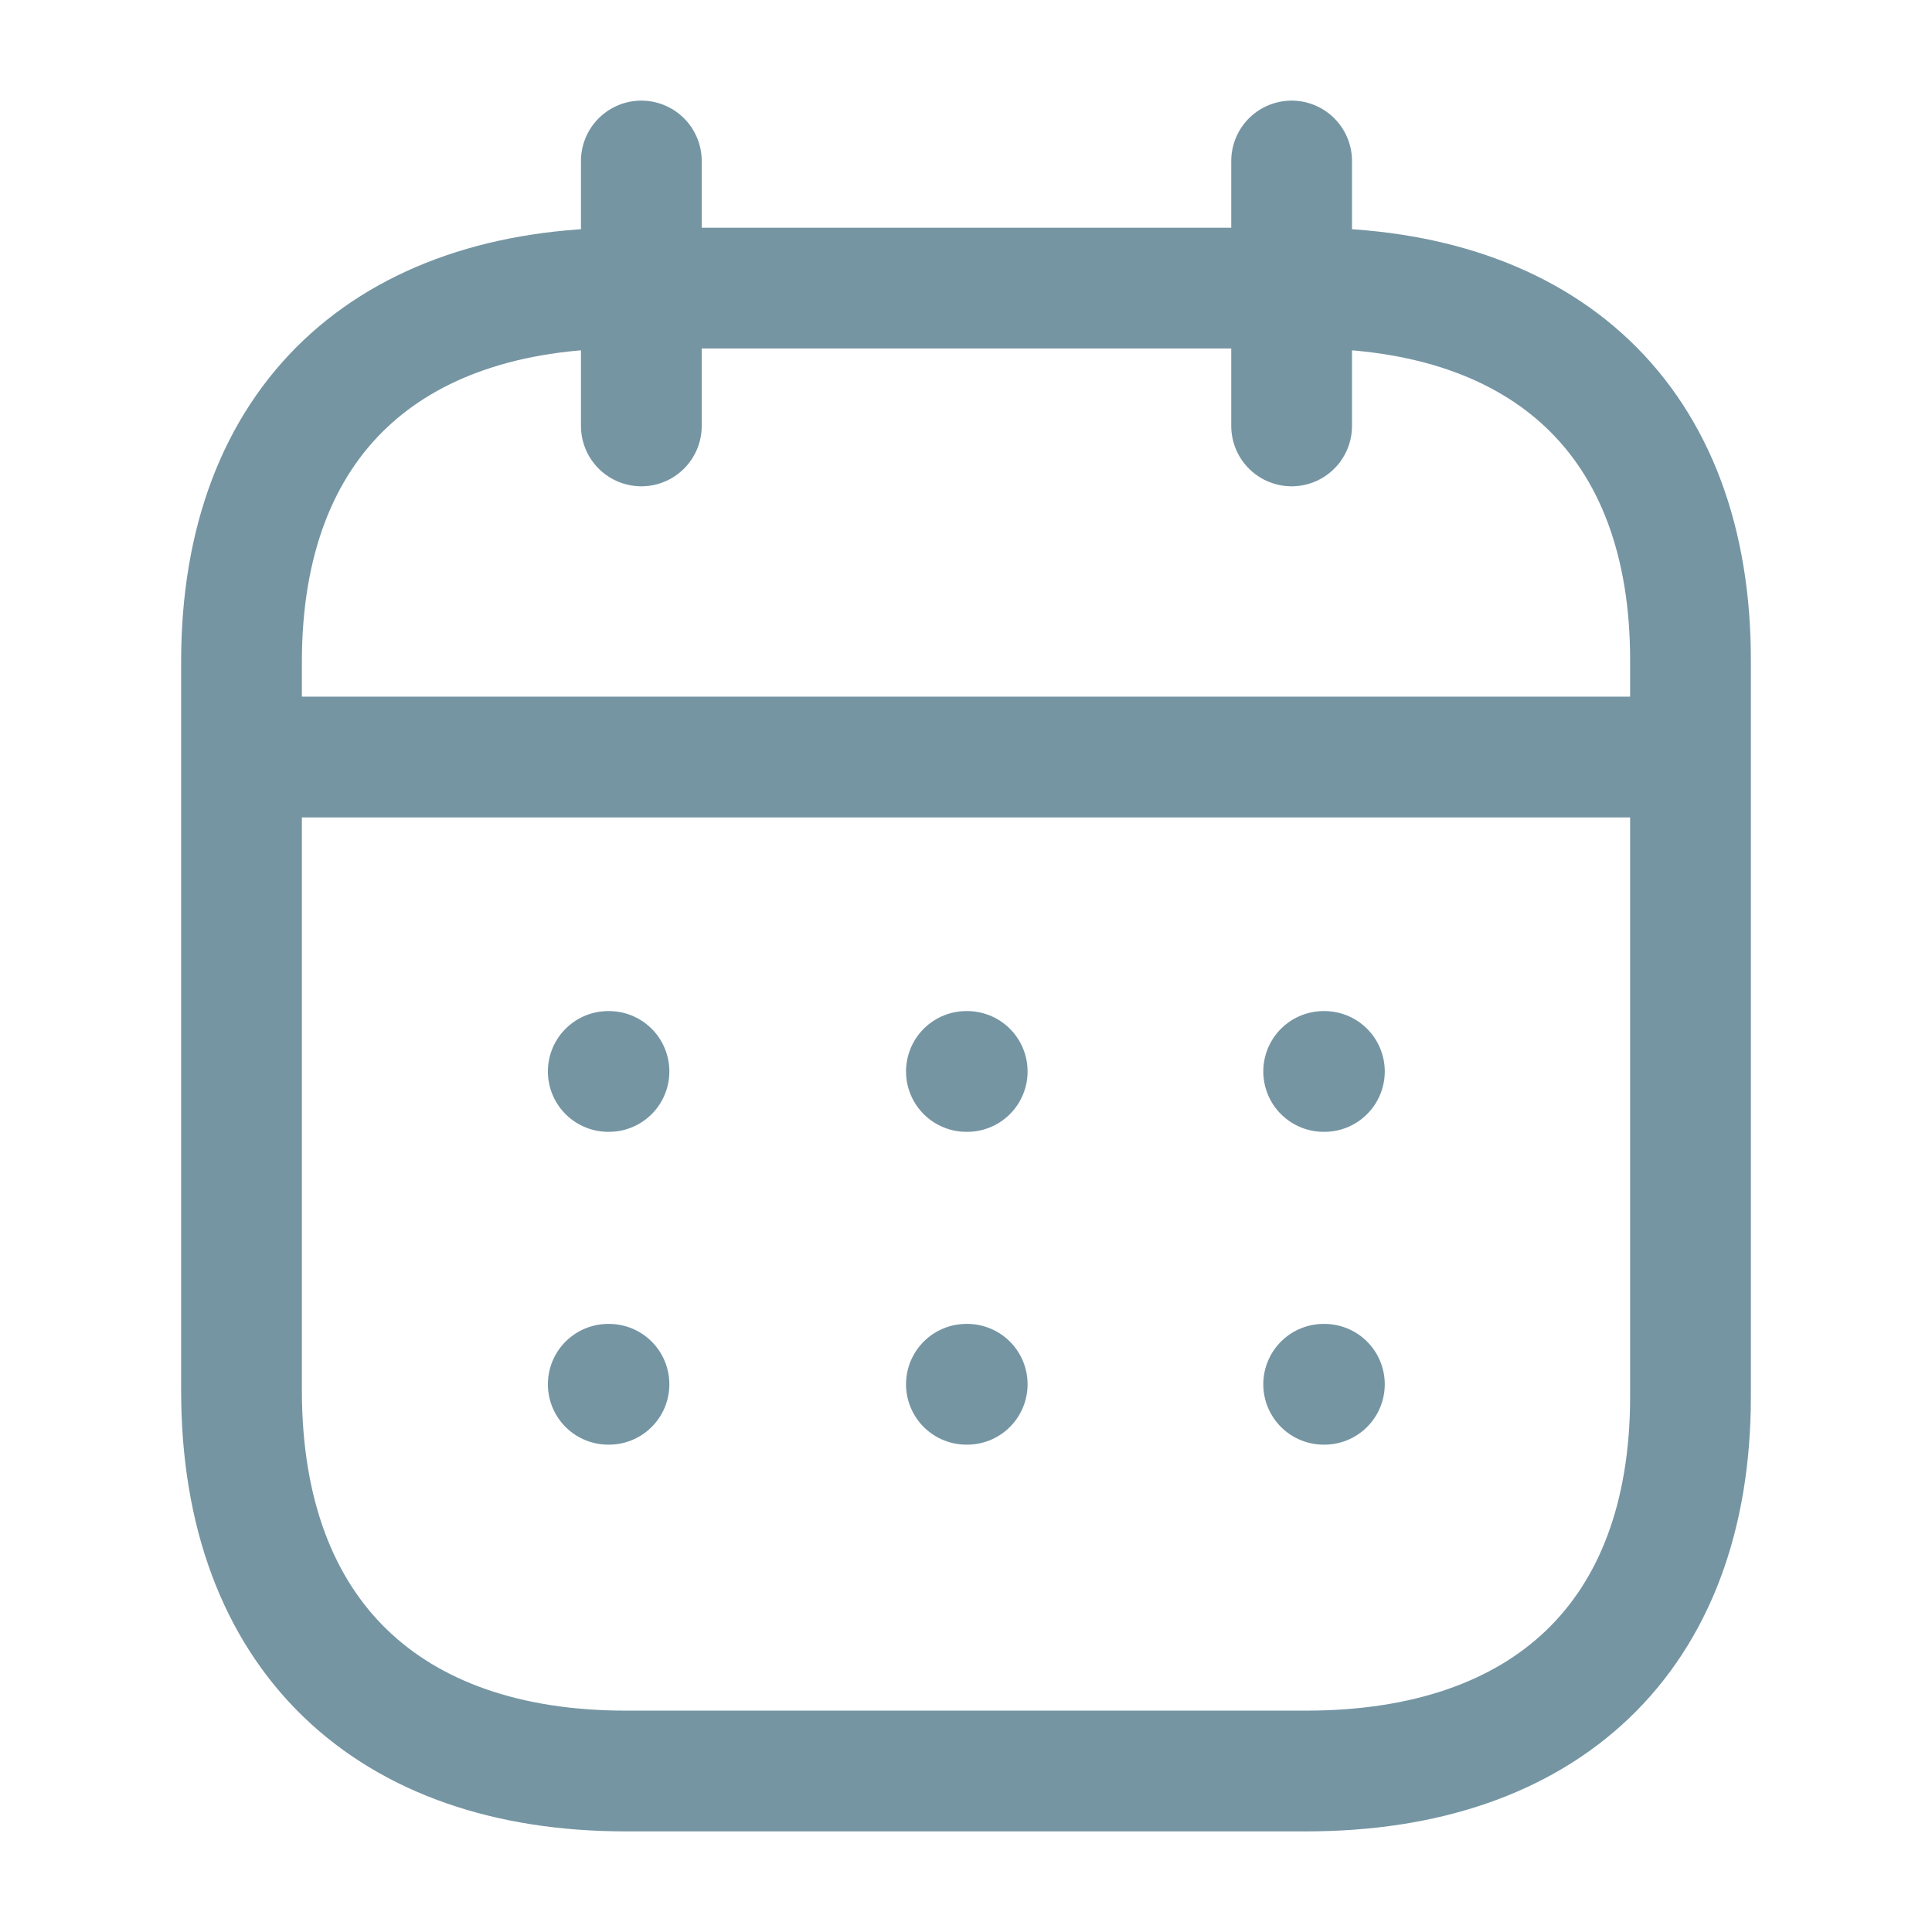 <svg width="24" height="24" viewBox="0 0 24 24" fill="none" xmlns="http://www.w3.org/2000/svg">
<path d="M3.094 9.404H20.918" stroke="#7595A3" stroke-width="1.5" stroke-linecap="round" stroke-linejoin="round"/>
<path d="M16.443 13.31H16.452" stroke="#7595A3" stroke-width="1.5" stroke-linecap="round" stroke-linejoin="round"/>
<path d="M12.005 13.31H12.015" stroke="#7595A3" stroke-width="1.5" stroke-linecap="round" stroke-linejoin="round"/>
<path d="M7.556 13.31H7.565" stroke="#7595A3" stroke-width="1.5" stroke-linecap="round" stroke-linejoin="round"/>
<path d="M16.443 17.196H16.452" stroke="#7595A3" stroke-width="1.5" stroke-linecap="round" stroke-linejoin="round"/>
<path d="M12.005 17.196H12.015" stroke="#7595A3" stroke-width="1.5" stroke-linecap="round" stroke-linejoin="round"/>
<path d="M7.556 17.196H7.565" stroke="#7595A3" stroke-width="1.5" stroke-linecap="round" stroke-linejoin="round"/>
<path d="M16.045 2V5.291" stroke="#7595A3" stroke-width="1.5" stroke-linecap="round" stroke-linejoin="round"/>
<path d="M7.967 2V5.291" stroke="#7595A3" stroke-width="1.5" stroke-linecap="round" stroke-linejoin="round"/>
<path fill-rule="evenodd" clip-rule="evenodd" d="M16.238 3.579H7.771C4.834 3.579 3 5.215 3 8.222V17.272C3 20.326 4.834 22 7.771 22H16.229C19.175 22 21 20.355 21 17.347V8.222C21.009 5.215 19.184 3.579 16.238 3.579Z" stroke="#7595A3" stroke-width="1.5" stroke-linecap="round" stroke-linejoin="round"/>
</svg>
